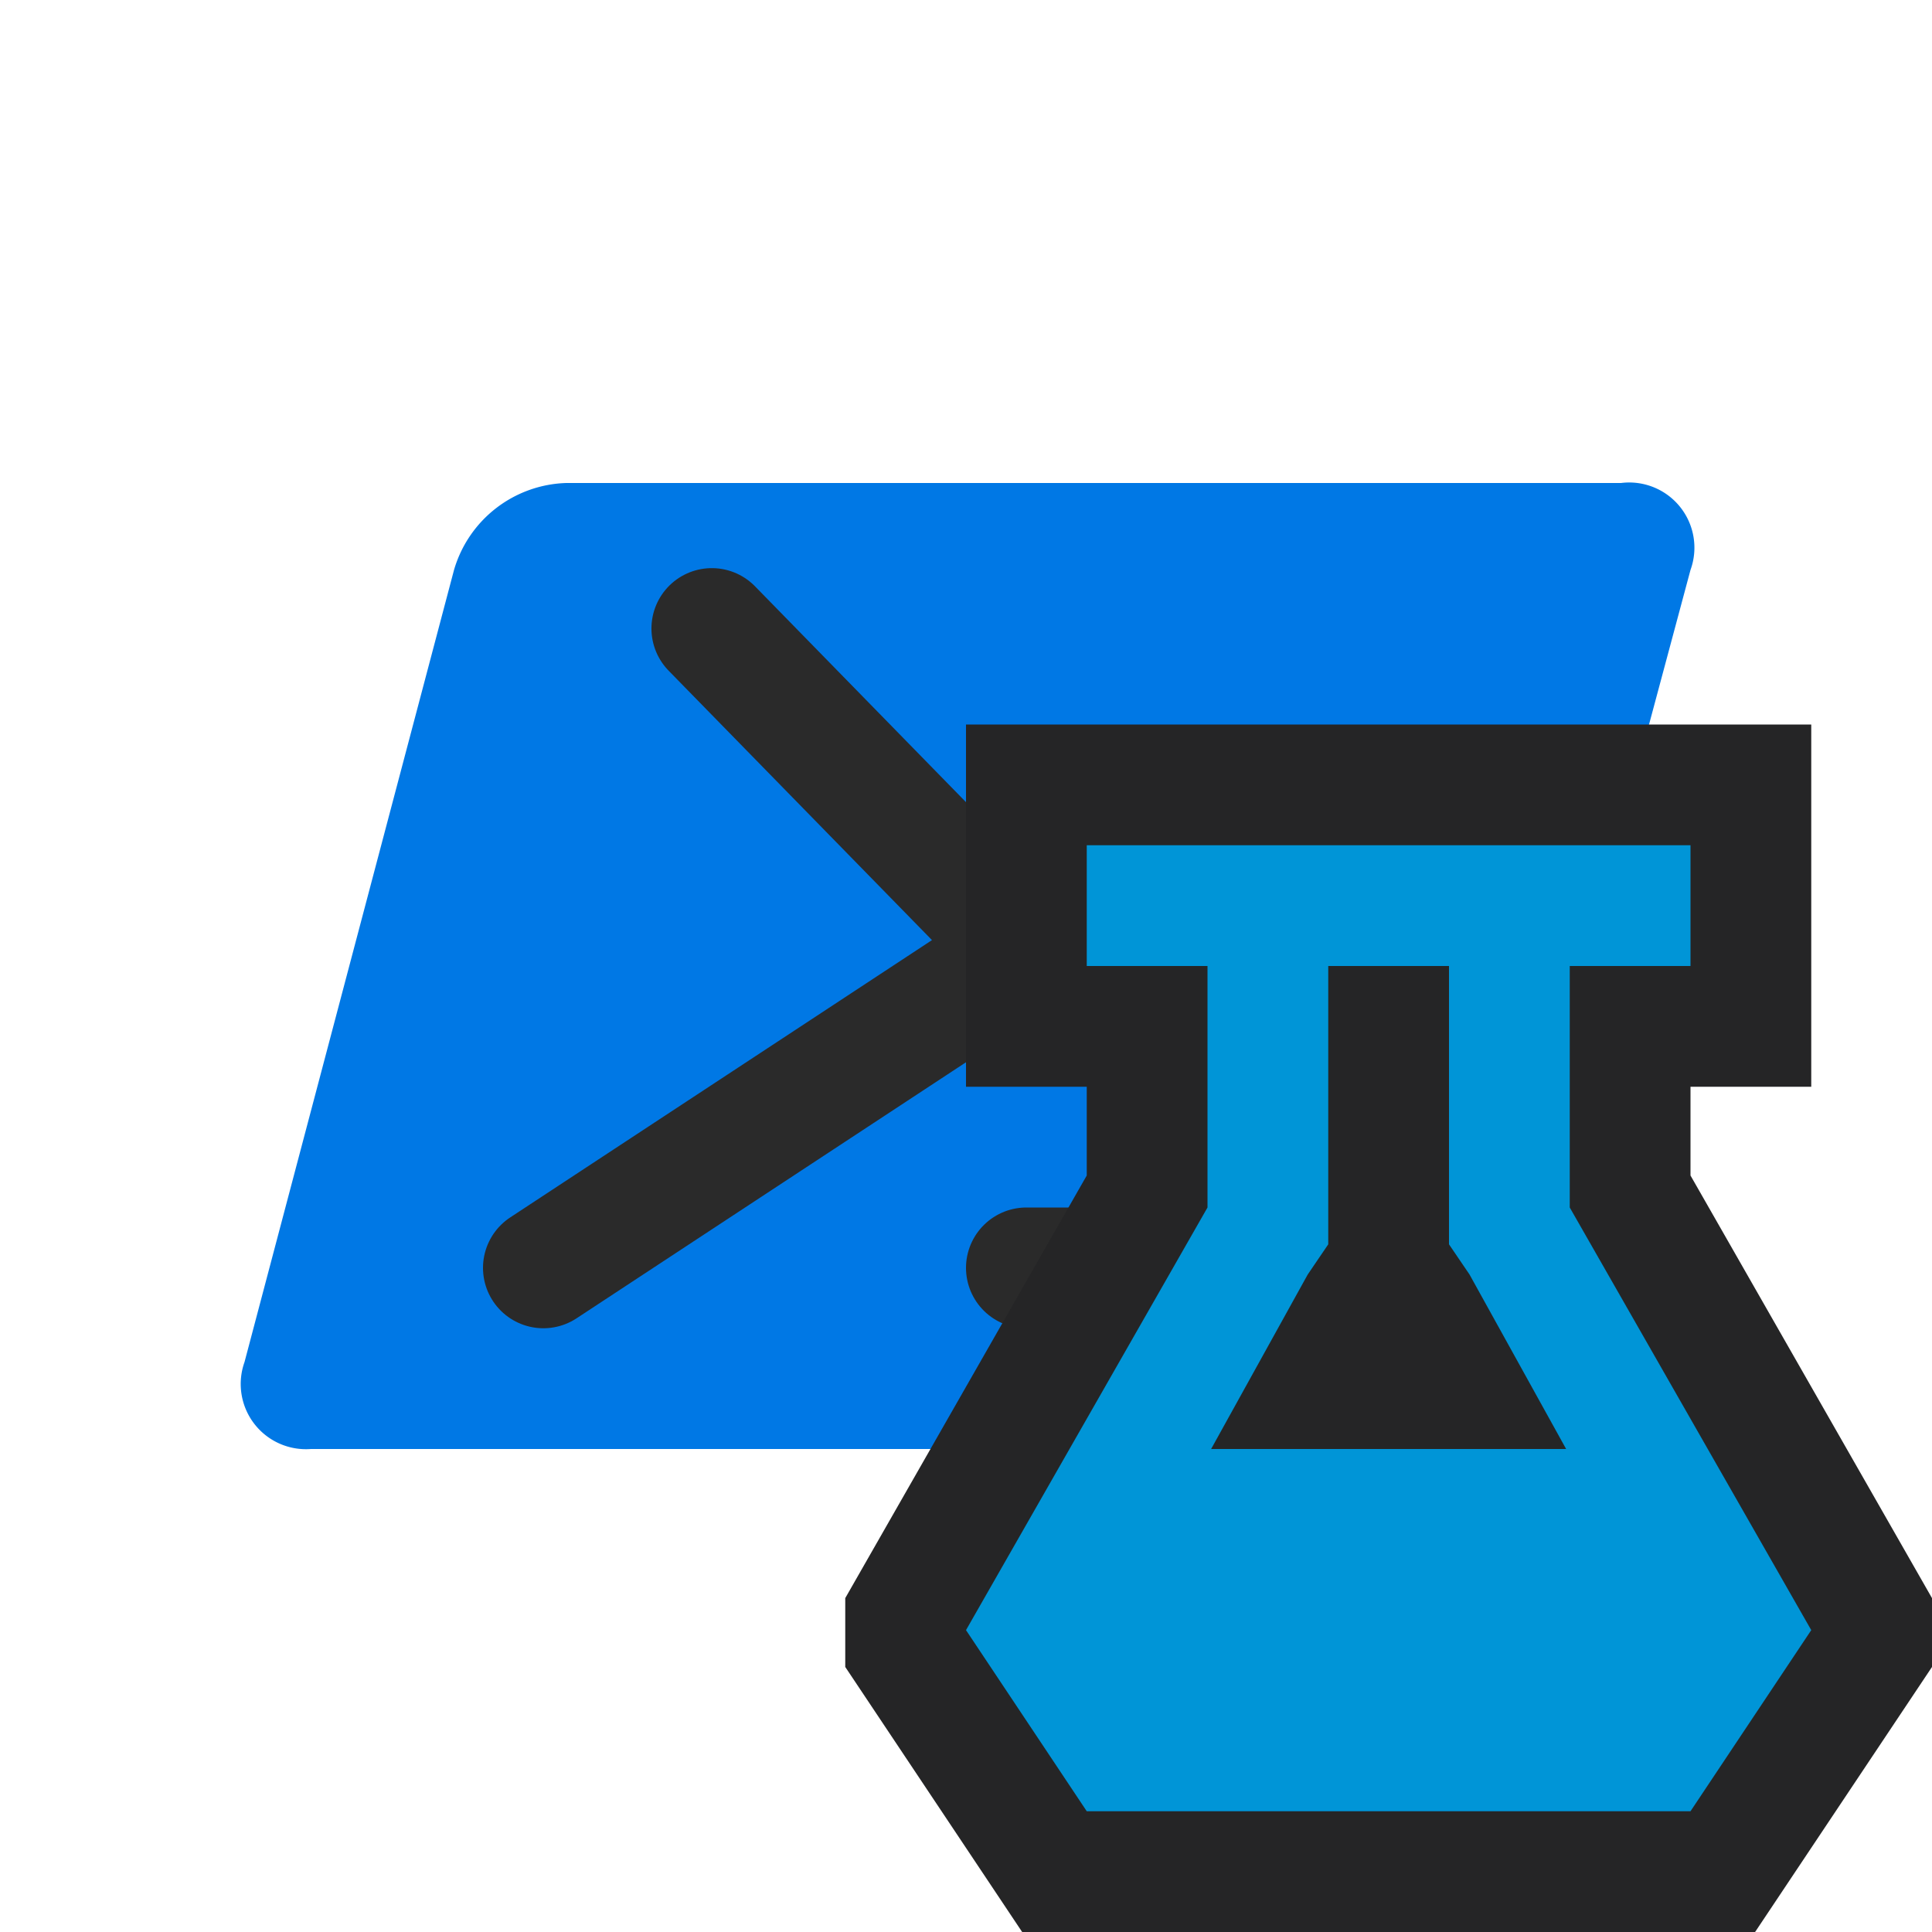 <svg xmlns="http://www.w3.org/2000/svg" xmlns:xlink="http://www.w3.org/1999/xlink" viewBox="0 0 32 32"><defs><style>.cls-1,.cls-3{fill:none;}.cls-2{fill:#0078e5;}.cls-3{stroke:#2a2a2a;stroke-linecap:round;stroke-linejoin:round;stroke-width:2px;}.cls-4{clip-path:url(#clip-path);}.cls-5{fill:#252526;}.cls-6{fill:#0095d7;}</style><clipPath id="clip-path"><rect class="cls-1" x="14" y="12" width="18" height="20"/></clipPath></defs><g id="Bases"><path id="rect3839" class="cls-2" d="M9.38,8H26.85A1.08,1.08,0,0,1,28,9.44L24.48,22.56A2,2,0,0,1,22.62,24H5.15a1.08,1.08,0,0,1-1.1-1.44L7.52,9.44A2,2,0,0,1,9.38,8Z"/><path id="path3846" class="cls-3" d="M11.79,10.41,17,15.74,9,21"/><path id="path3850" class="cls-3" d="M17,21h4.07"/></g><g id="Overlays"><g id="Overlay_-_Test" data-name="Overlay - Test"><g class="cls-4"><polygon class="cls-5" points="16 12 16 18 18 18 18 19.47 14 26.47 14 27.61 16.93 32 29.07 32 32 27.61 32 26.47 28 19.47 28 18 30 18 30 12 16 12"/><path class="cls-6" d="M26,20V16h2V14H18v2h2v4l-4,7,2,3H28l2-3Zm-5.94,4,1.6-2.89.34-.5V16h2v4.61l.34.5L25.94,24Z"/></g></g></g></svg>
